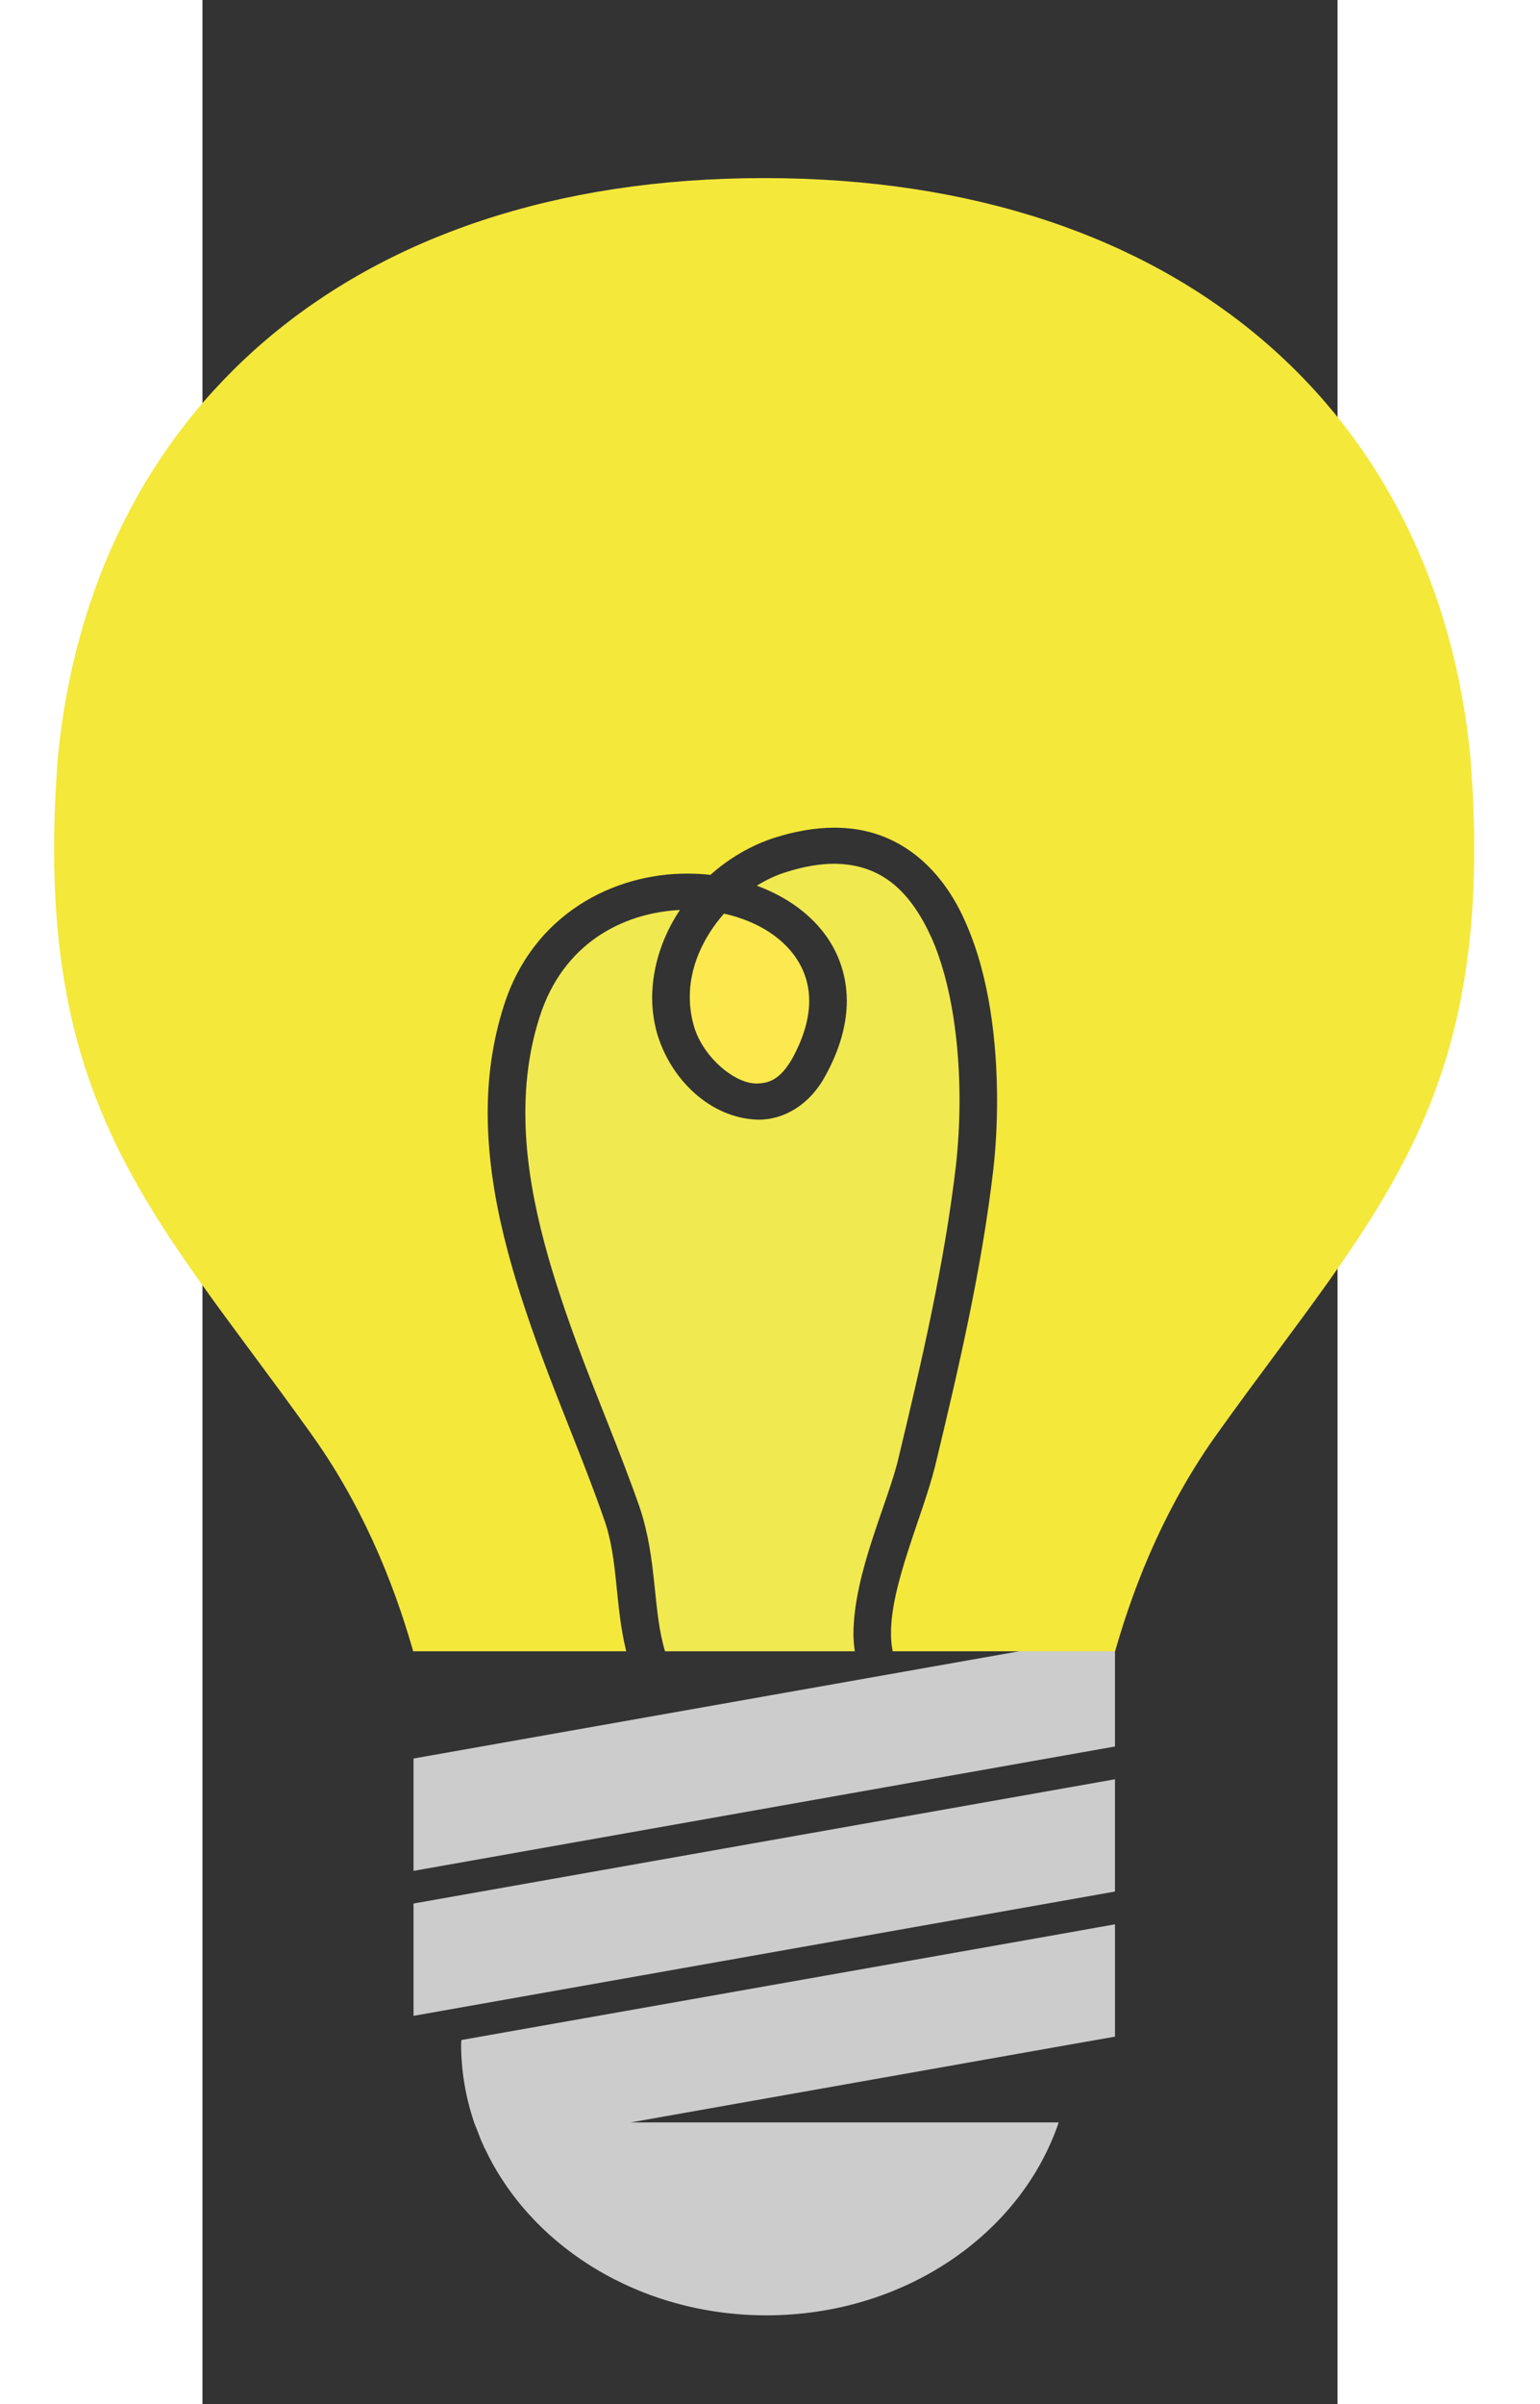 <svg
   xmlns:dc="http://purl.org/dc/elements/1.1/"
   xmlns:cc="http://creativecommons.org/ns#"
   xmlns:rdf="http://www.w3.org/1999/02/22-rdf-syntax-ns#"
   xmlns:svg="http://www.w3.org/2000/svg"
   xmlns="http://www.w3.org/2000/svg"
   xmlns:sodipodi="http://sodipodi.sourceforge.net/DTD/sodipodi-0.dtd"
   xmlns:inkscape="http://www.inkscape.org/namespaces/inkscape"
   version="1.1"
   id="Calque_1"
   x="0px"
   y="0px"
   width="64.103px"
   height="100px"
   viewBox="5.0 -15.678 100.0 211.646"
   enable-background="new 0 0 100 156.775"
   xml:space="preserve"
   inkscape:version="0.91 r13725"
   sodipodi:docname="bulb.svg"><rect x="5.0" y="-15.678" width="100.0" height="211.646" fill="#333333" stroke="none"/><defs
     id="defs7" /><sodipodi:namedview
     pagecolor="#ffffff"
     bordercolor="#666666"
     borderopacity="1"
     objecttolerance="10"
     gridtolerance="10"
     guidetolerance="10"
     inkscape:pageopacity="0"
     inkscape:pageshadow="2"
     inkscape:window-width="1246"
     inkscape:window-height="755"
     id="namedview5"
     showgrid="false"
     inkscape:zoom="2.36"
     inkscape:cx="32.051281"
     inkscape:cy="52.754237"
     inkscape:window-x="34"
     inkscape:window-y="0"
     inkscape:window-maximized="1"
     inkscape:current-layer="Calque_1" /><path
     style="fill:#cccccc"
     d="m 23.596,139.143 0,9.891 61.797,-10.951 0,-9.877 -61.797,10.936 z"
     id="path4147" /><path
     style="fill:#cccccc"
     d="m 23.596,161.797 61.797,-10.944 0,-9.885 -61.797,10.94 0,9.889 z"
     id="path4145" /><path
     style="fill:#cccccc"
     d="m 27.813,163.924 c 0,0.131 -0.026,0.245 -0.026,0.371 0,2.403 0.414,4.701 1.142,6.883 l 0,0 0,0.007 c 0.093,0.256 0.21,0.5 0.303,0.749 0.156,0.426 0.318,0.856 0.514,1.257 0.033,0.092 0.07,0.186 0.104,0.266 l 0.02,-0.007 c 4.042,8.642 13.622,14.713 24.816,14.713 12.155,0 22.421,-7.159 25.749,-16.985 l -37.702,0 38.856,-6.883 3.805,-0.665 0,-9.892 -6.032,1.073 -51.548,9.113 z"
     id="path4143" /><path
     style="fill:#f4e83b;fill-opacity:1"
     d="M 116.708,51.017 C 113.815,20.982 91.486,0 54.487,0 17.486,0 -4.842,21.015 -7.742,51.017 c -2.352,30.364 8.2,39.809 22.21,59.39 4.47,6.193 7.288,12.944 9.097,19.293 l 18.77,0 c -1.027,-4.136 -0.684,-8.136 -1.972,-11.679 -1.675,-4.82 -3.742,-9.574 -5.546,-14.499 -2.435,-6.65 -4.683,-13.86 -4.688,-21.216 0,-3.141 0.418,-6.308 1.421,-9.432 2.549,-8.073 9.705,-11.683 16.229,-11.638 0.662,0 1.317,0.036 1.974,0.108 1.644,-1.467 3.582,-2.602 5.665,-3.274 1.865,-0.586 3.607,-0.877 5.236,-0.877 5.835,-0.034 9.655,3.813 11.634,8.471 2.058,4.69 2.712,10.448 2.717,15.534 0,2.231 -0.129,4.329 -0.339,6.153 -1.041,8.877 -3.096,17.641 -5.125,26.064 -1.095,4.39 -3.912,10.413 -3.882,14.745 0,0.554 0.056,1.061 0.149,1.542 l 19.595,0 c 1.809,-6.349 4.625,-13.1 9.093,-19.293 C 108.517,90.826 119.066,81.382 116.708,51.017 Z"
     id="path4141" /><path
     style="fill:#fcf452;fill-opacity:0.941"
     d="m 66.317,112.7 c 2.021,-8.41 4.04,-17.06 5.056,-25.705 0.191,-1.7 0.323,-3.691 0.323,-5.799 0.006,-4.809 -0.671,-10.256 -2.461,-14.301 -1.853,-4.076 -4.388,-6.496 -8.578,-6.527 -1.211,0 -2.607,0.218 -4.2,0.723 -0.907,0.275 -1.788,0.688 -2.62,1.207 4.449,1.636 7.894,5.115 7.93,10.12 0,2.069 -0.606,4.292 -1.892,6.622 -1.351,2.522 -3.643,3.89 -5.948,3.856 -4.225,-0.12 -7.741,-3.611 -8.898,-7.671 -0.279,-1.031 -0.414,-2.073 -0.414,-3.098 0.026,-2.775 0.938,-5.426 2.45,-7.693 -5.141,0.268 -10.295,3.009 -12.346,9.37 -0.9,2.787 -1.272,5.631 -1.272,8.504 -0.005,6.725 2.098,13.616 4.494,20.164 1.76,4.808 3.838,9.579 5.57,14.539 1.575,4.669 1.137,9.05 2.242,12.691 l 16.715,0 c -0.068,-0.511 -0.119,-1.025 -0.119,-1.542 0.043,-5.433 3.065,-11.572 3.969,-15.46 z"
     id="path4139" /><path
     style="fill:#fce94f"
     d="m 53.929,79.71 c 1.036,-0.03 1.993,-0.401 3.015,-2.164 1.081,-1.961 1.51,-3.664 1.51,-5.13 -0.009,-3.873 -3.184,-6.703 -7.51,-7.656 -1.84,2.086 -3.039,4.738 -3.008,7.366 0,0.768 0.095,1.537 0.299,2.302 0.706,2.883 3.716,5.401 5.694,5.282 z"
     id="path3" /></svg>